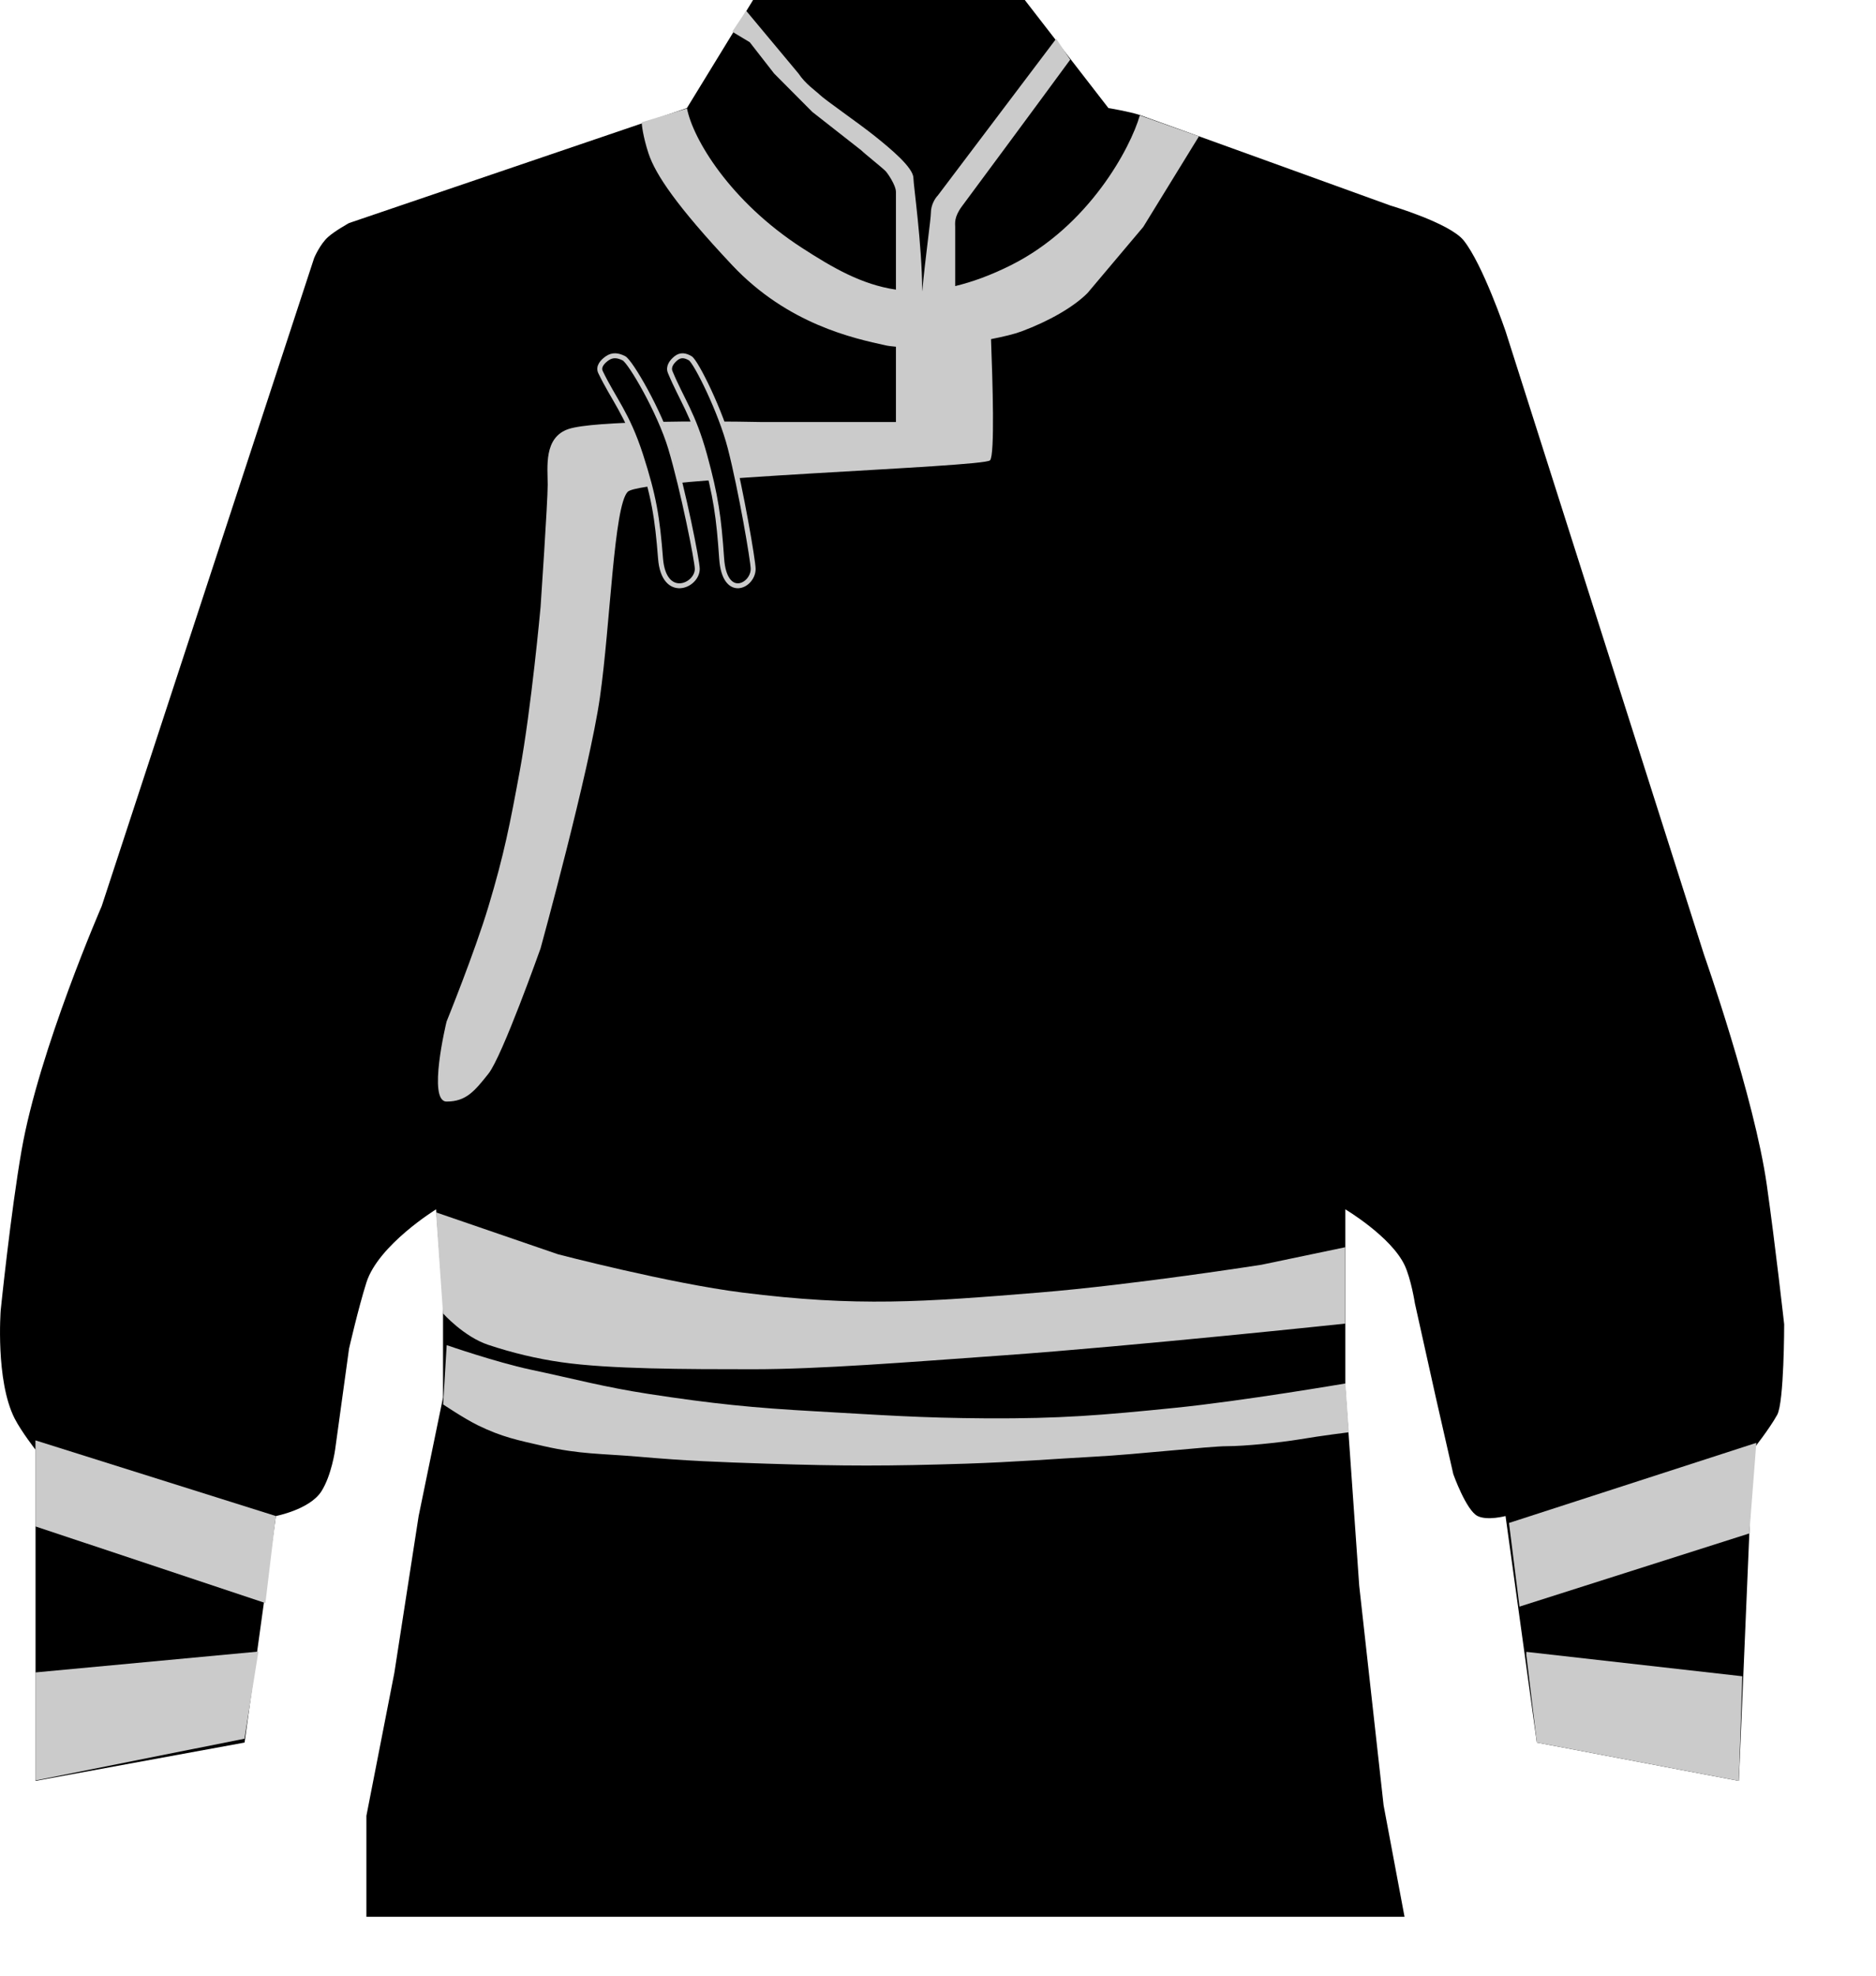 <svg width="19" height="20" viewBox="0 0 19 20" fill="none" xmlns="http://www.w3.org/2000/svg">
<path d="M7.627 0H10.379L11.226 1.094C11.226 1.094 11.438 1.129 11.543 1.164C11.649 1.2 14.083 2.081 14.083 2.081C14.083 2.081 14.683 2.258 14.824 2.434C15.018 2.676 15.248 3.352 15.248 3.352L17.259 9.667C17.259 9.667 17.768 11.111 17.894 11.995C17.981 12.609 18.07 13.406 18.07 13.406C18.07 13.406 18.07 14.197 17.999 14.323C17.919 14.468 17.753 14.676 17.753 14.676L17.611 18.028L15.565 17.64L15.248 15.347C15.248 15.347 15.064 15.396 14.965 15.347C14.849 15.289 14.719 14.923 14.719 14.923L14.542 14.147L14.33 13.194C14.33 13.194 14.292 12.948 14.225 12.806C14.086 12.516 13.625 12.242 13.625 12.242V14.041L13.766 16.052L14.013 18.275L14.225 19.404H3.711V18.381L3.994 16.934L4.24 15.347L4.487 14.147V13.194L4.417 12.242C4.417 12.242 3.832 12.602 3.711 12.983C3.628 13.245 3.535 13.653 3.535 13.653L3.394 14.676C3.394 14.676 3.358 14.938 3.253 15.1C3.133 15.282 2.794 15.347 2.794 15.347L2.477 17.64L0.36 18.028V14.676C0.36 14.676 0.216 14.492 0.148 14.359C-0.047 13.975 0.007 13.265 0.007 13.265C0.007 13.265 0.109 12.269 0.219 11.642C0.396 10.629 1.03 9.173 1.03 9.173L3.182 2.611C3.182 2.611 3.24 2.473 3.323 2.399C3.392 2.337 3.535 2.258 3.535 2.258L6.957 1.094L7.627 0Z" fill="black"/>
<path d="M5.37 13.864C5.024 13.79 4.524 13.617 4.524 13.617L4.488 14.217C4.488 14.217 4.697 14.358 4.841 14.429C5.088 14.549 5.244 14.579 5.511 14.64C5.876 14.723 6.091 14.714 6.464 14.746C6.973 14.79 7.259 14.8 7.769 14.817C8.554 14.842 8.995 14.842 9.78 14.817C10.29 14.8 10.65 14.77 11.085 14.746C11.521 14.723 12.25 14.64 12.426 14.64C12.602 14.64 12.955 14.605 13.167 14.57C13.379 14.534 13.661 14.499 13.661 14.499L13.626 14.005C13.626 14.005 12.575 14.184 11.897 14.252C11.156 14.327 10.737 14.362 9.992 14.358C9.316 14.354 8.938 14.325 8.263 14.287C7.628 14.252 7.215 14.21 6.57 14.111C6.111 14.04 5.836 13.963 5.37 13.864Z" fill="#CBCBCB"/>
<path d="M17.788 14.606L15.283 15.417L15.389 16.264L17.717 15.523L17.788 14.606Z" fill="#CBCBCB"/>
<path d="M17.646 16.969L15.459 16.722V16.758L15.565 17.64L17.611 18.028L17.646 16.969Z" fill="#CBCBCB"/>
<path d="M2.688 16.228L2.794 15.347L0.359 14.581V15.452L2.688 16.228Z" fill="#CBCBCB"/>
<path d="M2.617 16.719L0.359 16.93V18.024L2.476 17.601L2.617 16.719Z" fill="#CBCBCB"/>
<path d="M8.087 0.744C8.157 0.85 8.263 0.921 8.299 0.956C8.355 1.012 8.687 1.239 8.863 1.38C9.019 1.505 9.251 1.697 9.251 1.803C9.251 1.87 9.338 2.47 9.34 2.945H9.341C9.371 2.611 9.428 2.216 9.428 2.155C9.428 2.071 9.474 2.003 9.498 1.979L10.697 0.392L10.839 0.604C10.521 1.038 9.83 1.971 9.745 2.085C9.66 2.198 9.674 2.262 9.674 2.297V2.896C9.845 2.855 10.032 2.788 10.238 2.685C11.028 2.29 11.45 1.497 11.544 1.168L12.143 1.38L11.579 2.297L11.014 2.967C10.873 3.108 10.627 3.25 10.345 3.355C10.273 3.382 10.164 3.408 10.037 3.433C10.053 3.858 10.077 4.607 10.027 4.66C9.957 4.731 6.506 4.837 6.358 4.978C6.217 5.119 6.182 6.319 6.076 7.06C5.97 7.8 5.475 9.6 5.475 9.6C5.469 9.616 5.087 10.693 4.947 10.869C4.806 11.046 4.721 11.151 4.523 11.151C4.328 11.151 4.518 10.361 4.523 10.341C4.523 10.341 4.808 9.639 4.947 9.176C5.106 8.648 5.165 8.342 5.265 7.8C5.381 7.166 5.473 6.167 5.475 6.143C5.475 6.143 5.547 5.084 5.547 4.907C5.547 4.731 5.504 4.428 5.758 4.343C6.012 4.258 7.157 4.261 7.698 4.272H9.074V3.51C9.035 3.506 9 3.503 8.969 3.496C8.651 3.426 7.98 3.284 7.416 2.685C6.852 2.085 6.64 1.767 6.569 1.556C6.513 1.386 6.499 1.262 6.499 1.238L6.958 1.098C7.017 1.404 7.391 2.036 8.122 2.509C8.433 2.71 8.726 2.881 9.074 2.932V1.944C9.074 1.874 8.989 1.753 8.969 1.732C8.924 1.688 8.757 1.556 8.722 1.521L8.227 1.133L7.84 0.744L7.593 0.427L7.416 0.321L7.557 0.109L8.087 0.744Z" fill="#CBCBCB"/>
<path d="M6.488 4.606C6.352 4.187 6.217 4.047 6.082 3.767C6.056 3.712 6.101 3.661 6.15 3.627C6.205 3.589 6.26 3.597 6.319 3.627C6.386 3.662 6.681 4.168 6.792 4.536C6.919 4.961 7.062 5.681 7.062 5.759C7.062 5.934 6.724 6.074 6.69 5.655C6.657 5.235 6.623 5.025 6.488 4.606Z" fill="black" stroke="#CBCBCB" stroke-width="0.05"/>
<path d="M7.136 4.606C7.02 4.187 6.904 4.047 6.788 3.767C6.765 3.712 6.804 3.661 6.846 3.627C6.893 3.589 6.94 3.597 6.991 3.627C7.049 3.662 7.302 4.168 7.396 4.536C7.505 4.961 7.628 5.681 7.628 5.759C7.628 5.934 7.338 6.074 7.309 5.655C7.28 5.235 7.251 5.025 7.136 4.606Z" fill="black" stroke="#CBCBCB" stroke-width="0.05"/>
<path d="M5.651 12.697L4.416 12.273L4.487 13.296C4.487 13.296 4.698 13.532 4.945 13.614C5.192 13.696 5.439 13.755 5.686 13.79C6.169 13.86 6.956 13.861 7.626 13.861C8.297 13.861 9.176 13.791 10.167 13.72C11.492 13.625 13.624 13.399 13.624 13.399V12.626L12.777 12.803C12.777 12.803 11.485 13.006 10.519 13.085C9.352 13.18 8.683 13.231 7.521 13.085C6.781 12.992 5.651 12.697 5.651 12.697Z" fill="#CBCBCB"/>
</svg>

